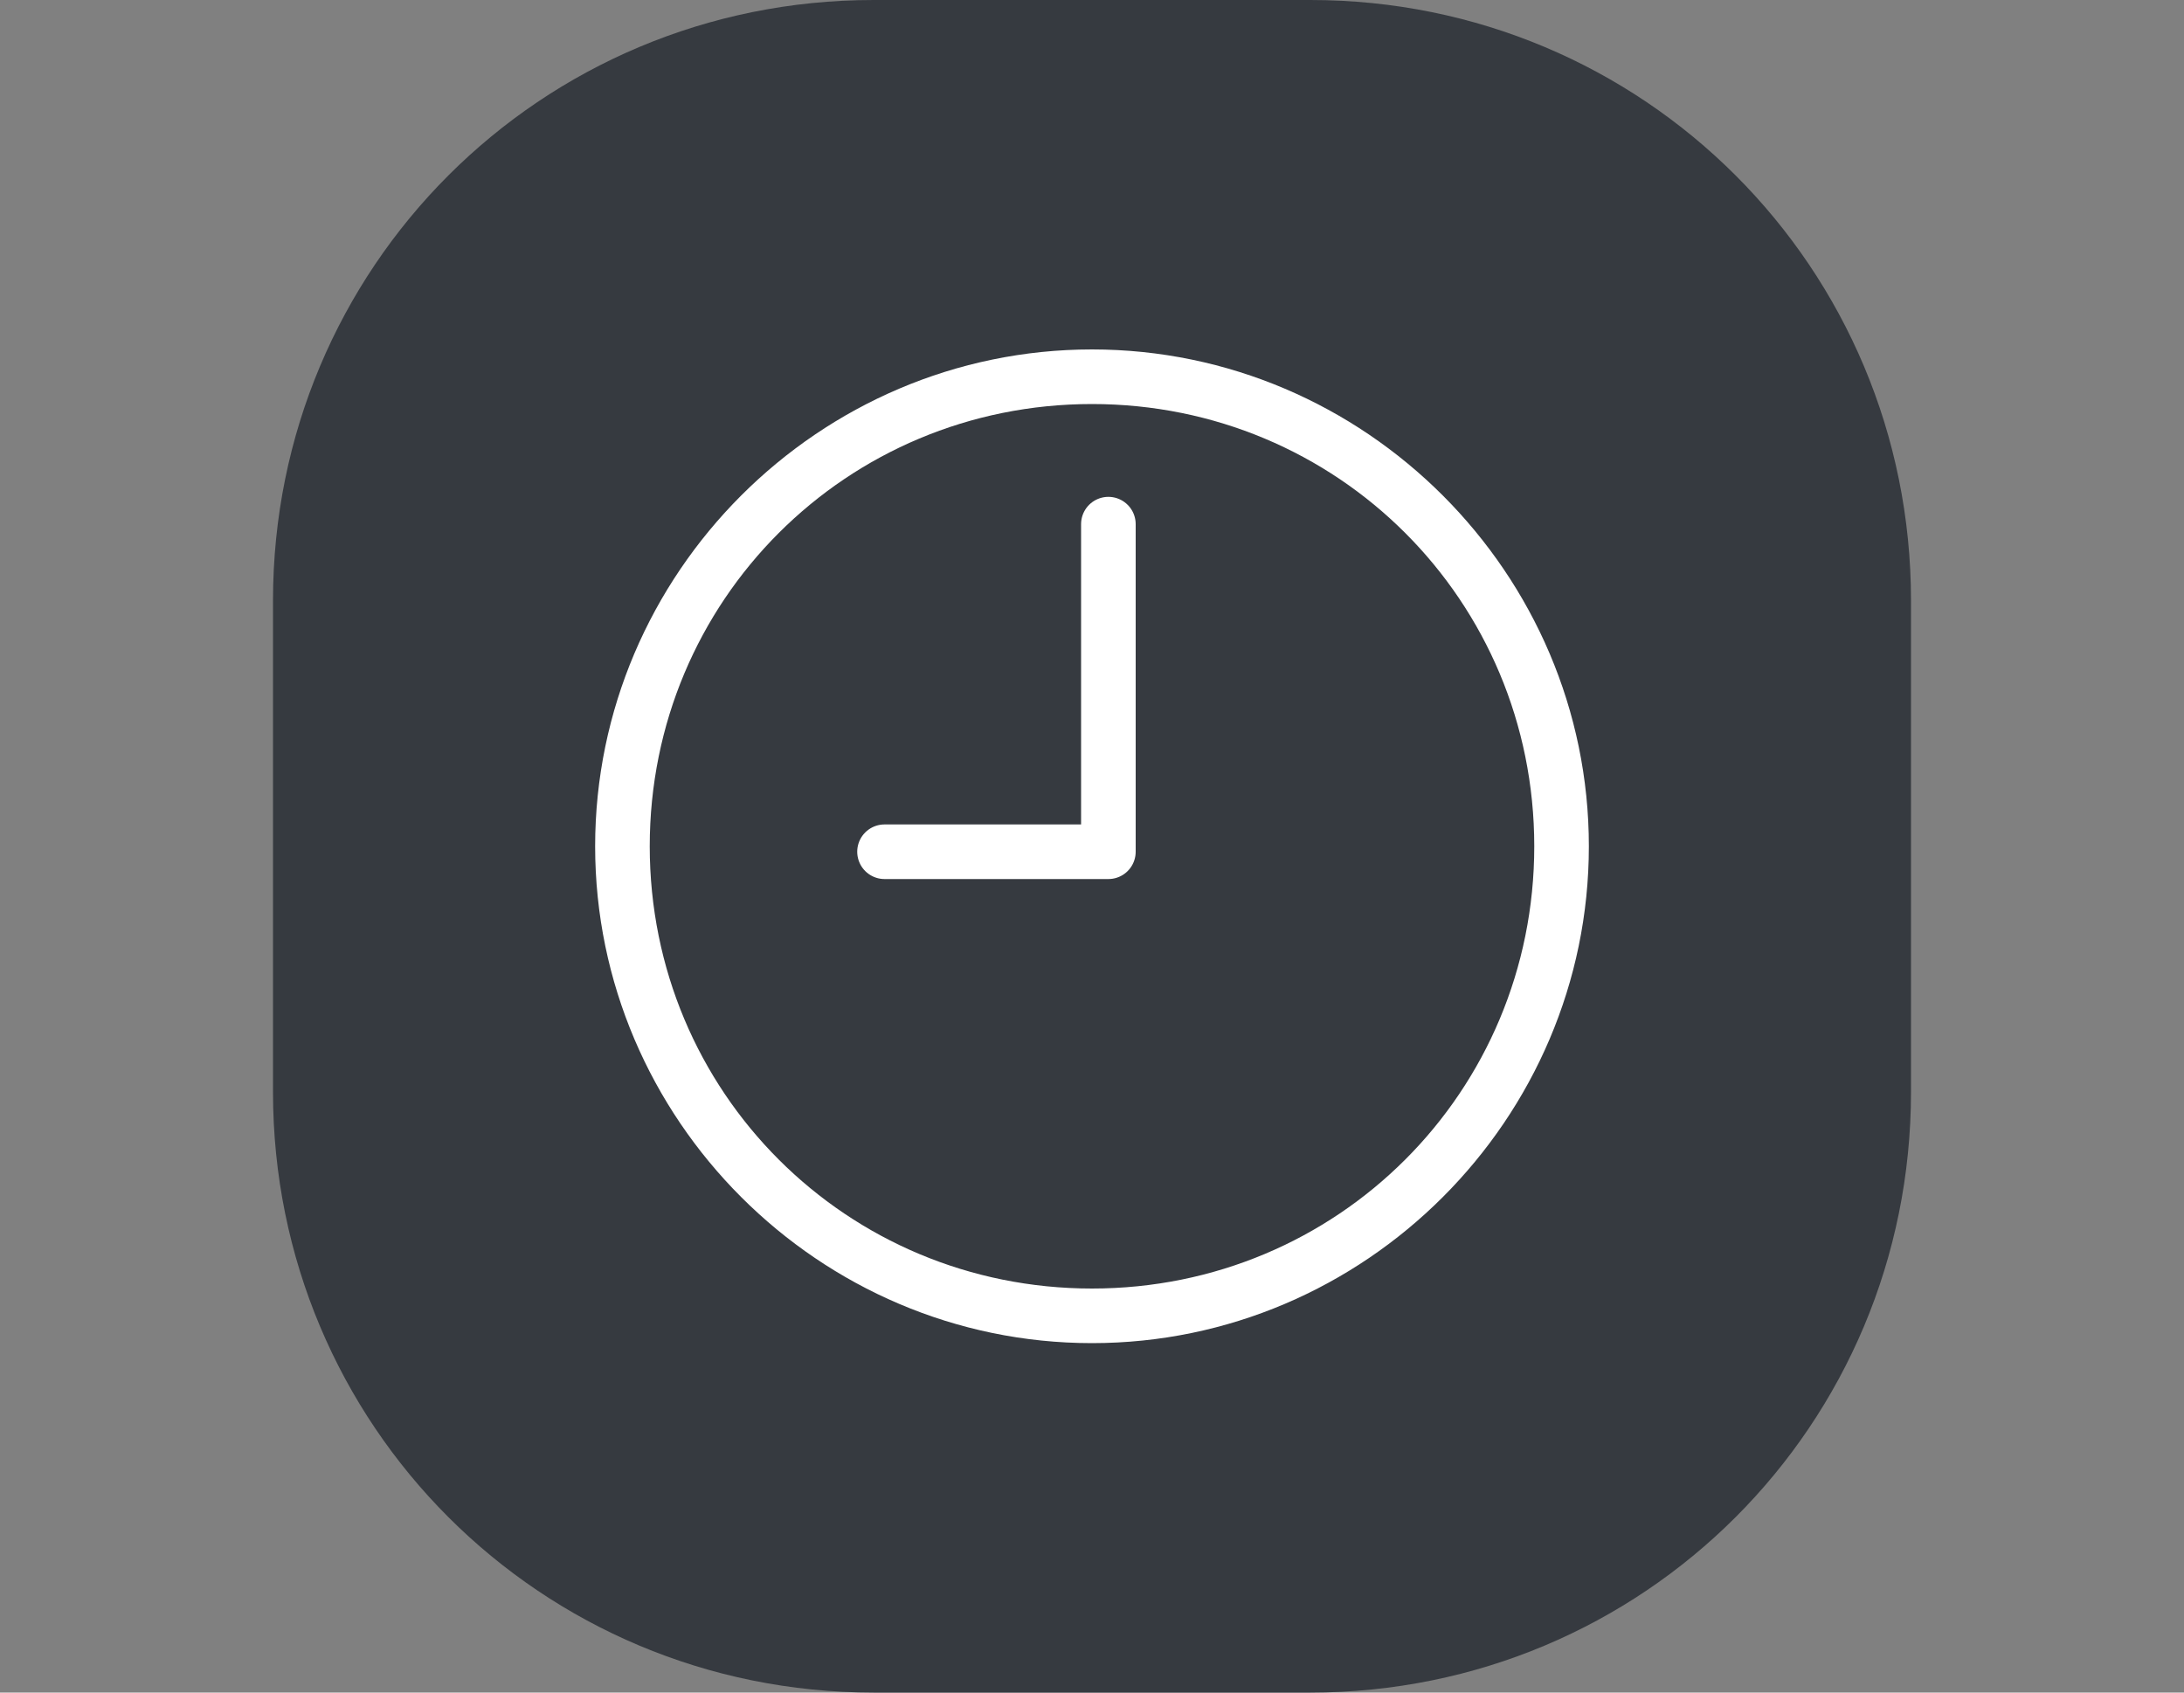 <?xml version="1.0" encoding="utf-8"?>
<!-- Generator: Adobe Illustrator 26.0.1, SVG Export Plug-In . SVG Version: 6.00 Build 0)  -->
<svg version="1.1" id="레이어_1" xmlns="http://www.w3.org/2000/svg" xmlns:xlink="http://www.w3.org/1999/xlink" x="0px"
	 y="0px" viewBox="0 0 40 31" style="enable-background:new 0 0 40 31;" xml:space="preserve">
<rect x="0" y="0" width="40" height="31" fill="#808080" stroke="none"/>
<style type="text/css">
	.st0{fill:none;}
	.st1{fill:#363A40;}
	.st2{fill:#FFFFFF;}
	.st3{fill:none;stroke:#FFFFFF;stroke-linecap:round;stroke-linejoin:round;}
</style>
<rect y="0" class="st0" width="40" height="38"/>
<g transform="translate(-534 -380)">
	<g transform="translate(534 380)">
		<path class="st1" d="M16,0h8c6.1,0,11,4.9,11,11v9c0,6.1-4.9,11-11,11h-8C9.9,31,5,26.1,5,20v-9C5,4.9,9.9,0,16,0z"/>
	</g>
	<g>
		<g>
			<path class="st0" d="M554,386.4c5,0,9.1,4.1,9.1,9.1s-4.1,9.1-9.1,9.1s-9.1-4.1-9.1-9.1S549,386.4,554,386.4L554,386.4z"/>
			<path class="st2" d="M554,387.4c-4.5,0-8.1,3.6-8.1,8.1s3.6,8.1,8.1,8.1s8.1-3.6,8.1-8.1S558.5,387.4,554,387.4 M554,386.4
				c5,0,9.1,4.1,9.1,9.1s-4.1,9.1-9.1,9.1s-9.1-4.1-9.1-9.1S549,386.4,554,386.4z"/>
		</g>
		<path class="st3" d="M554.3,389.6v6h-4.1"/>
	</g>
</g>
</svg>
